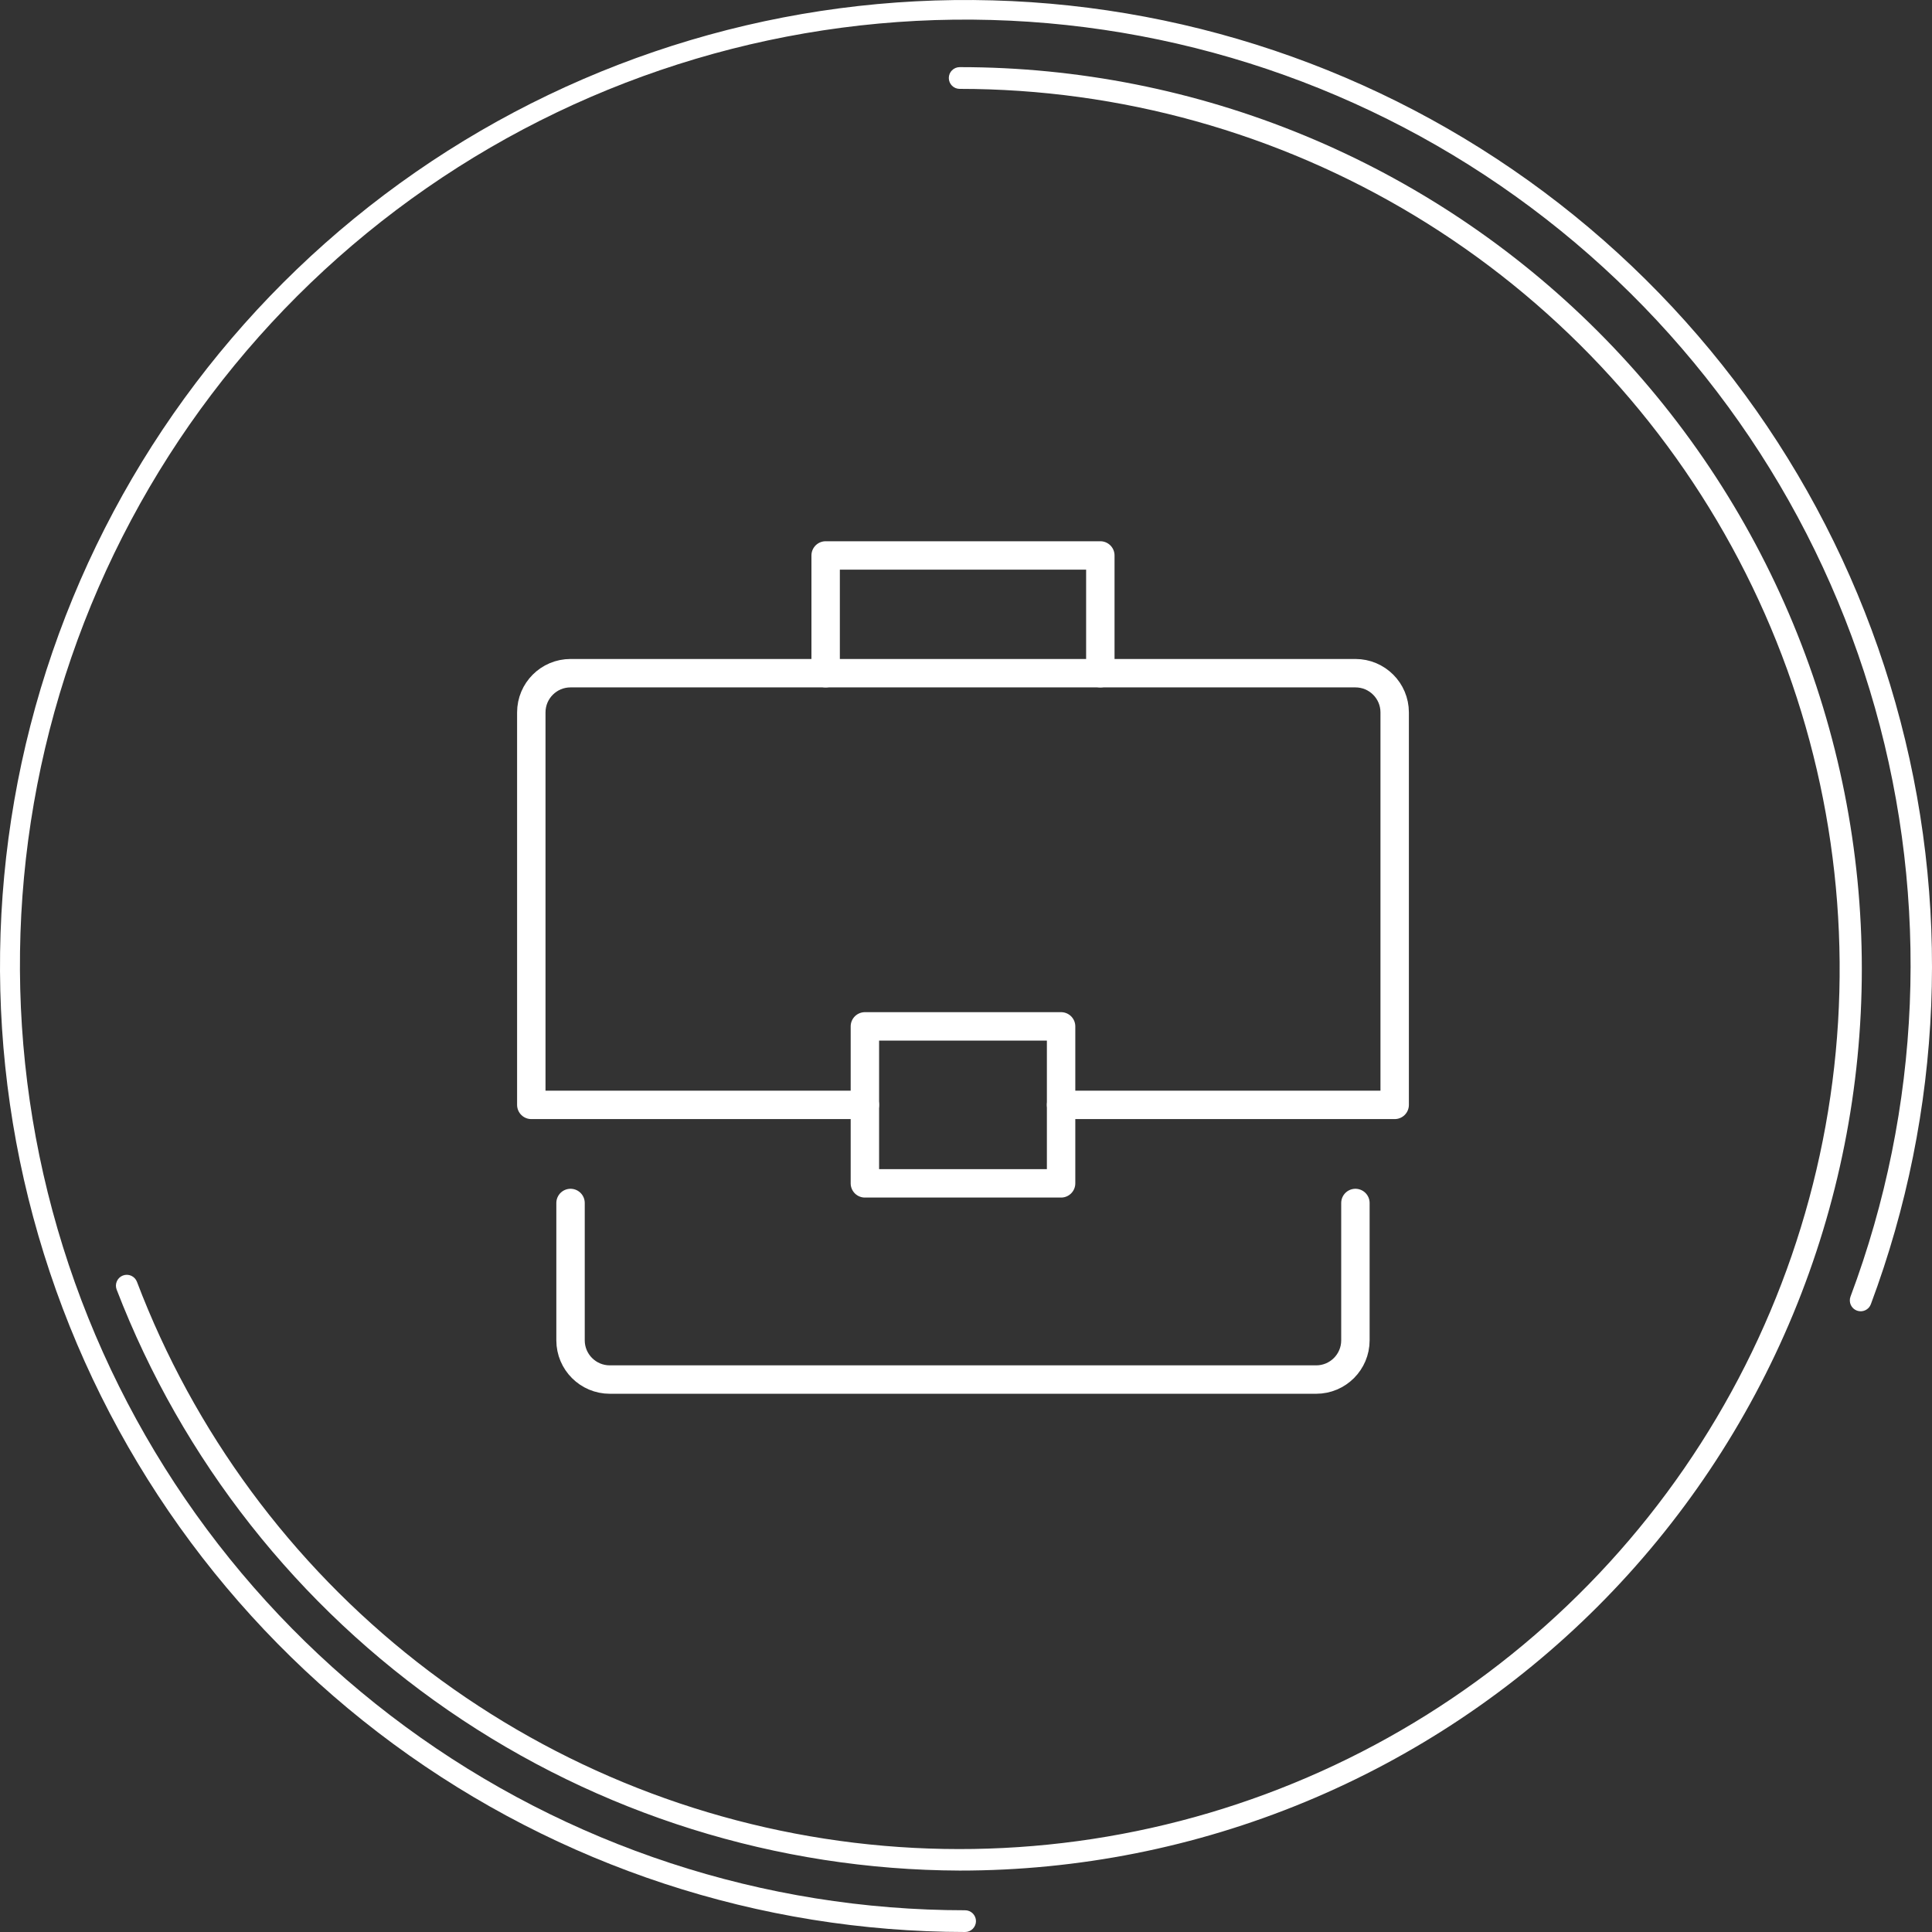 <svg width="68" height="68" viewBox="0 0 68 68" fill="none" xmlns="http://www.w3.org/2000/svg">
<rect x="0" y="0" width="68" height="68" fill="#333333" stroke="none"/>
<path d="M33.777 65.838C27.347 65.815 21.073 63.85 15.779 60.201C10.484 56.551 6.415 51.388 4.105 45.387C4.087 45.34 4.079 45.29 4.08 45.24C4.082 45.19 4.093 45.14 4.114 45.094C4.134 45.049 4.164 45.007 4.2 44.973C4.237 44.938 4.28 44.911 4.326 44.894C4.373 44.876 4.423 44.867 4.474 44.869C4.524 44.87 4.573 44.882 4.619 44.902C4.665 44.923 4.706 44.952 4.741 44.989C4.775 45.025 4.802 45.068 4.82 45.115C6.827 50.394 10.24 55.024 14.688 58.504C19.137 61.983 24.452 64.18 30.059 64.858C35.666 65.535 41.352 64.666 46.501 62.345C51.65 60.025 56.067 56.34 59.273 51.691C62.48 47.042 64.354 41.604 64.694 35.967C65.033 30.329 63.825 24.706 61.2 19.705C58.574 14.705 54.632 10.517 49.798 7.595C44.965 4.674 39.425 3.129 33.777 3.128C33.676 3.128 33.578 3.088 33.507 3.016C33.435 2.944 33.395 2.847 33.395 2.746C33.395 2.644 33.435 2.547 33.507 2.475C33.578 2.404 33.676 2.363 33.777 2.363C37.946 2.361 42.075 3.181 45.927 4.775C49.78 6.369 53.28 8.706 56.229 11.653C59.178 14.601 61.517 18.1 63.113 21.952C64.709 25.803 65.53 29.931 65.53 34.1C65.53 38.27 64.709 42.398 63.113 46.249C61.517 50.101 59.178 53.6 56.229 56.548C53.28 59.495 49.78 61.832 45.927 63.426C42.075 65.02 37.946 65.84 33.777 65.838Z" fill="white"/>
<path d="M33.968 68C26.726 67.993 19.676 65.674 13.844 61.381C8.012 57.088 3.703 51.044 1.545 44.132C-0.613 37.219 -0.508 29.797 1.846 22.948C4.2 16.1 8.679 10.182 14.631 6.056C20.583 1.931 27.697 -0.187 34.936 0.013C42.175 0.212 49.162 2.718 54.878 7.165C60.593 11.612 64.74 17.768 66.713 24.736C68.687 31.703 68.384 39.119 65.848 45.903C65.831 45.95 65.804 45.994 65.77 46.031C65.736 46.067 65.695 46.097 65.649 46.118C65.603 46.139 65.554 46.151 65.503 46.153C65.453 46.154 65.403 46.146 65.356 46.129C65.308 46.111 65.265 46.084 65.228 46.05C65.192 46.015 65.162 45.974 65.141 45.928C65.121 45.882 65.109 45.833 65.108 45.782C65.106 45.732 65.114 45.682 65.132 45.635C67.619 38.996 67.921 31.737 65.993 24.915C64.065 18.093 60.009 12.065 54.415 7.709C48.822 3.354 41.983 0.899 34.897 0.703C27.81 0.506 20.846 2.578 15.02 6.616C9.193 10.655 4.809 16.449 2.506 23.153C0.203 29.858 0.102 37.123 2.217 43.889C4.332 50.656 8.553 56.57 14.264 60.769C19.976 64.969 26.879 67.234 33.968 67.235C34.07 67.235 34.167 67.275 34.239 67.347C34.31 67.419 34.351 67.516 34.351 67.618C34.351 67.719 34.31 67.816 34.239 67.888C34.167 67.96 34.07 68 33.968 68Z" fill="white"/>
<path d="M29.06 23.694V19.55H38.728V23.694" stroke="white" stroke-miterlimit="10" stroke-linecap="round" stroke-linejoin="round"/>
<path d="M30.441 38.888H18.7V25.075C18.7 24.312 19.318 23.694 20.081 23.694H47.706C48.47 23.694 49.088 24.312 49.088 25.075V38.888H37.347" stroke="white" stroke-miterlimit="10" stroke-linecap="round" stroke-linejoin="round"/>
<path d="M47.706 42.341V47.175C47.706 47.938 47.088 48.556 46.325 48.556H21.463C20.7 48.556 20.081 47.938 20.081 47.175V42.341" stroke="white" stroke-miterlimit="10" stroke-linecap="round" stroke-linejoin="round"/>
<path d="M37.347 36.125H30.441V41.65H37.347V36.125Z" stroke="white" stroke-miterlimit="10" stroke-linecap="round" stroke-linejoin="round"/>
</svg>
